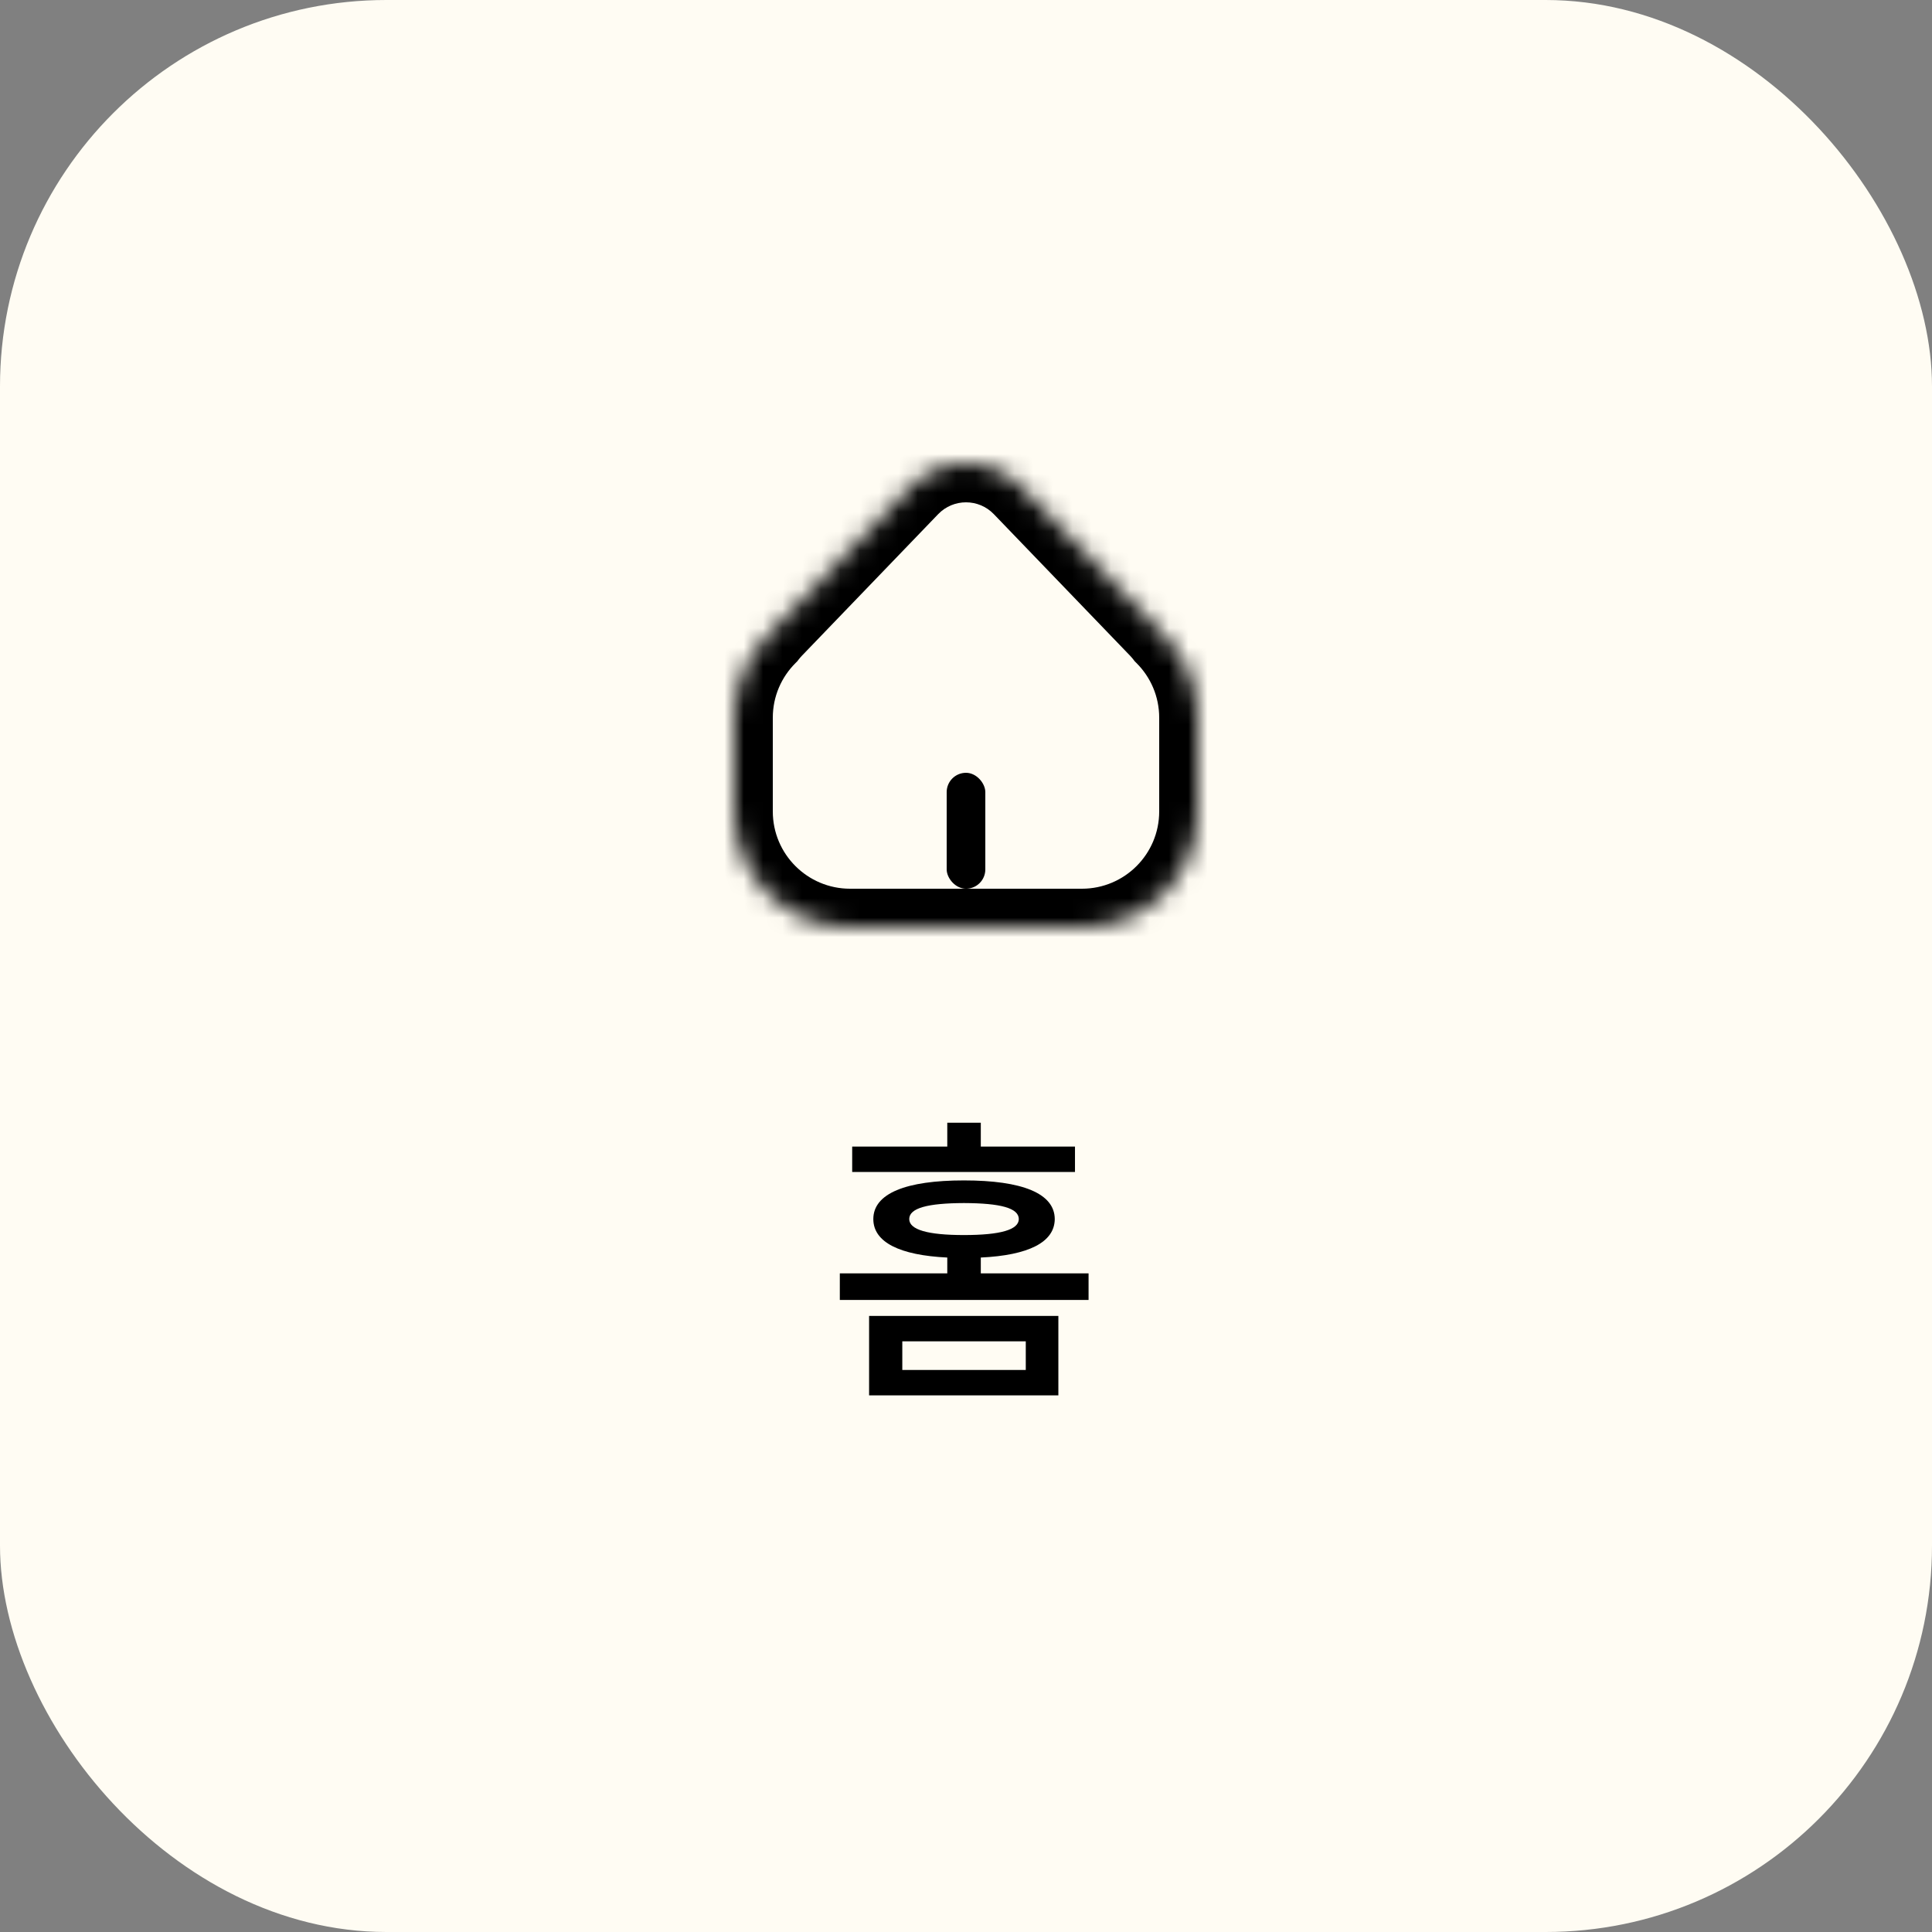 <svg width="100" height="100" viewBox="0 0 100 100" fill="none" xmlns="http://www.w3.org/2000/svg">
<rect x="0" y="0" width="100" height="100" fill="#808080" stroke="none"/>
<rect width="100" height="100" rx="20" fill="#FFFCF3"/>
<path d="M54.781 68.113H44.984V72.223H54.781V68.113ZM43.469 67.285H56.344V65.91H50.766V65.09C53.234 64.973 54.586 64.301 54.594 63.098C54.586 61.77 52.914 61.098 49.891 61.098C46.898 61.098 45.203 61.77 45.203 63.098C45.203 64.301 46.578 64.973 49.031 65.09V65.91H43.469V67.285ZM44.109 60.66H55.641V59.348H50.766V58.113H49.031V59.348H44.109V60.66ZM46.703 70.91V69.426H53.094V70.91H46.703ZM47.062 63.098C47.062 62.527 48.023 62.277 49.891 62.27C51.789 62.277 52.727 62.527 52.734 63.098C52.727 63.652 51.789 63.926 49.891 63.926C48.023 63.926 47.062 63.652 47.062 63.098Z" fill="black"/>
<mask id="path-3-inside-1_1660_10573" fill="white">
<path fill-rule="evenodd" clip-rule="evenodd" d="M52.882 25.226C51.309 23.591 48.691 23.591 47.118 25.226L40.065 32.554C39.957 32.667 39.857 32.782 39.765 32.901C38.675 33.987 38 35.49 38 37.151V42C38 45.314 40.686 48 44 48H56C59.314 48 62 45.314 62 42V37.151C62 35.49 61.325 33.987 60.235 32.901C60.143 32.782 60.043 32.667 59.935 32.555L52.882 25.226Z"/>
</mask>
<path fill-rule="evenodd" clip-rule="evenodd" d="M52.882 25.226C51.309 23.591 48.691 23.591 47.118 25.226L40.065 32.554C39.957 32.667 39.857 32.782 39.765 32.901C38.675 33.987 38 35.49 38 37.151V42C38 45.314 40.686 48 44 48H56C59.314 48 62 45.314 62 42V37.151C62 35.49 61.325 33.987 60.235 32.901C60.143 32.782 60.043 32.667 59.935 32.555L52.882 25.226Z" fill="#FFFCF3"/>
<path d="M47.118 25.226L48.559 26.613H48.559L47.118 25.226ZM52.882 25.226L54.323 23.839V23.839L52.882 25.226ZM40.065 32.554L41.506 33.941L41.506 33.941L40.065 32.554ZM39.765 32.901L41.177 34.318L41.268 34.227L41.346 34.126L39.765 32.901ZM60.235 32.901L58.654 34.126L58.732 34.227L58.823 34.318L60.235 32.901ZM59.935 32.555L61.376 31.168L61.376 31.168L59.935 32.555ZM48.559 26.613C49.346 25.796 50.654 25.796 51.441 26.613L54.323 23.839C51.963 21.387 48.037 21.387 45.677 23.839L48.559 26.613ZM41.506 33.941L48.559 26.613L45.677 23.839L38.624 31.168L41.506 33.941ZM41.346 34.126C41.394 34.064 41.447 34.003 41.506 33.941L38.624 31.168C38.467 31.331 38.32 31.5 38.184 31.676L41.346 34.126ZM40 37.151C40 36.044 40.448 35.044 41.177 34.318L38.354 31.484C36.902 32.93 36 34.937 36 37.151H40ZM40 42V37.151H36V42H40ZM44 46C41.791 46 40 44.209 40 42H36C36 46.419 39.582 50 44 50V46ZM56 46H44V50H56V46ZM60 42C60 44.209 58.209 46 56 46V50C60.418 50 64 46.419 64 42H60ZM60 37.151V42H64V37.151H60ZM58.823 34.318C59.552 35.044 60 36.044 60 37.151H64C64 34.937 63.098 32.93 61.646 31.484L58.823 34.318ZM58.494 33.941C58.553 34.003 58.606 34.064 58.654 34.126L61.816 31.676C61.68 31.5 61.533 31.331 61.376 31.168L58.494 33.941ZM51.441 26.613L58.494 33.941L61.376 31.168L54.323 23.839L51.441 26.613Z" fill="black" mask="url(#path-3-inside-1_1660_10573)"/>
<rect x="49" y="40" width="2" height="6" rx="1" fill="black"/>
</svg>
